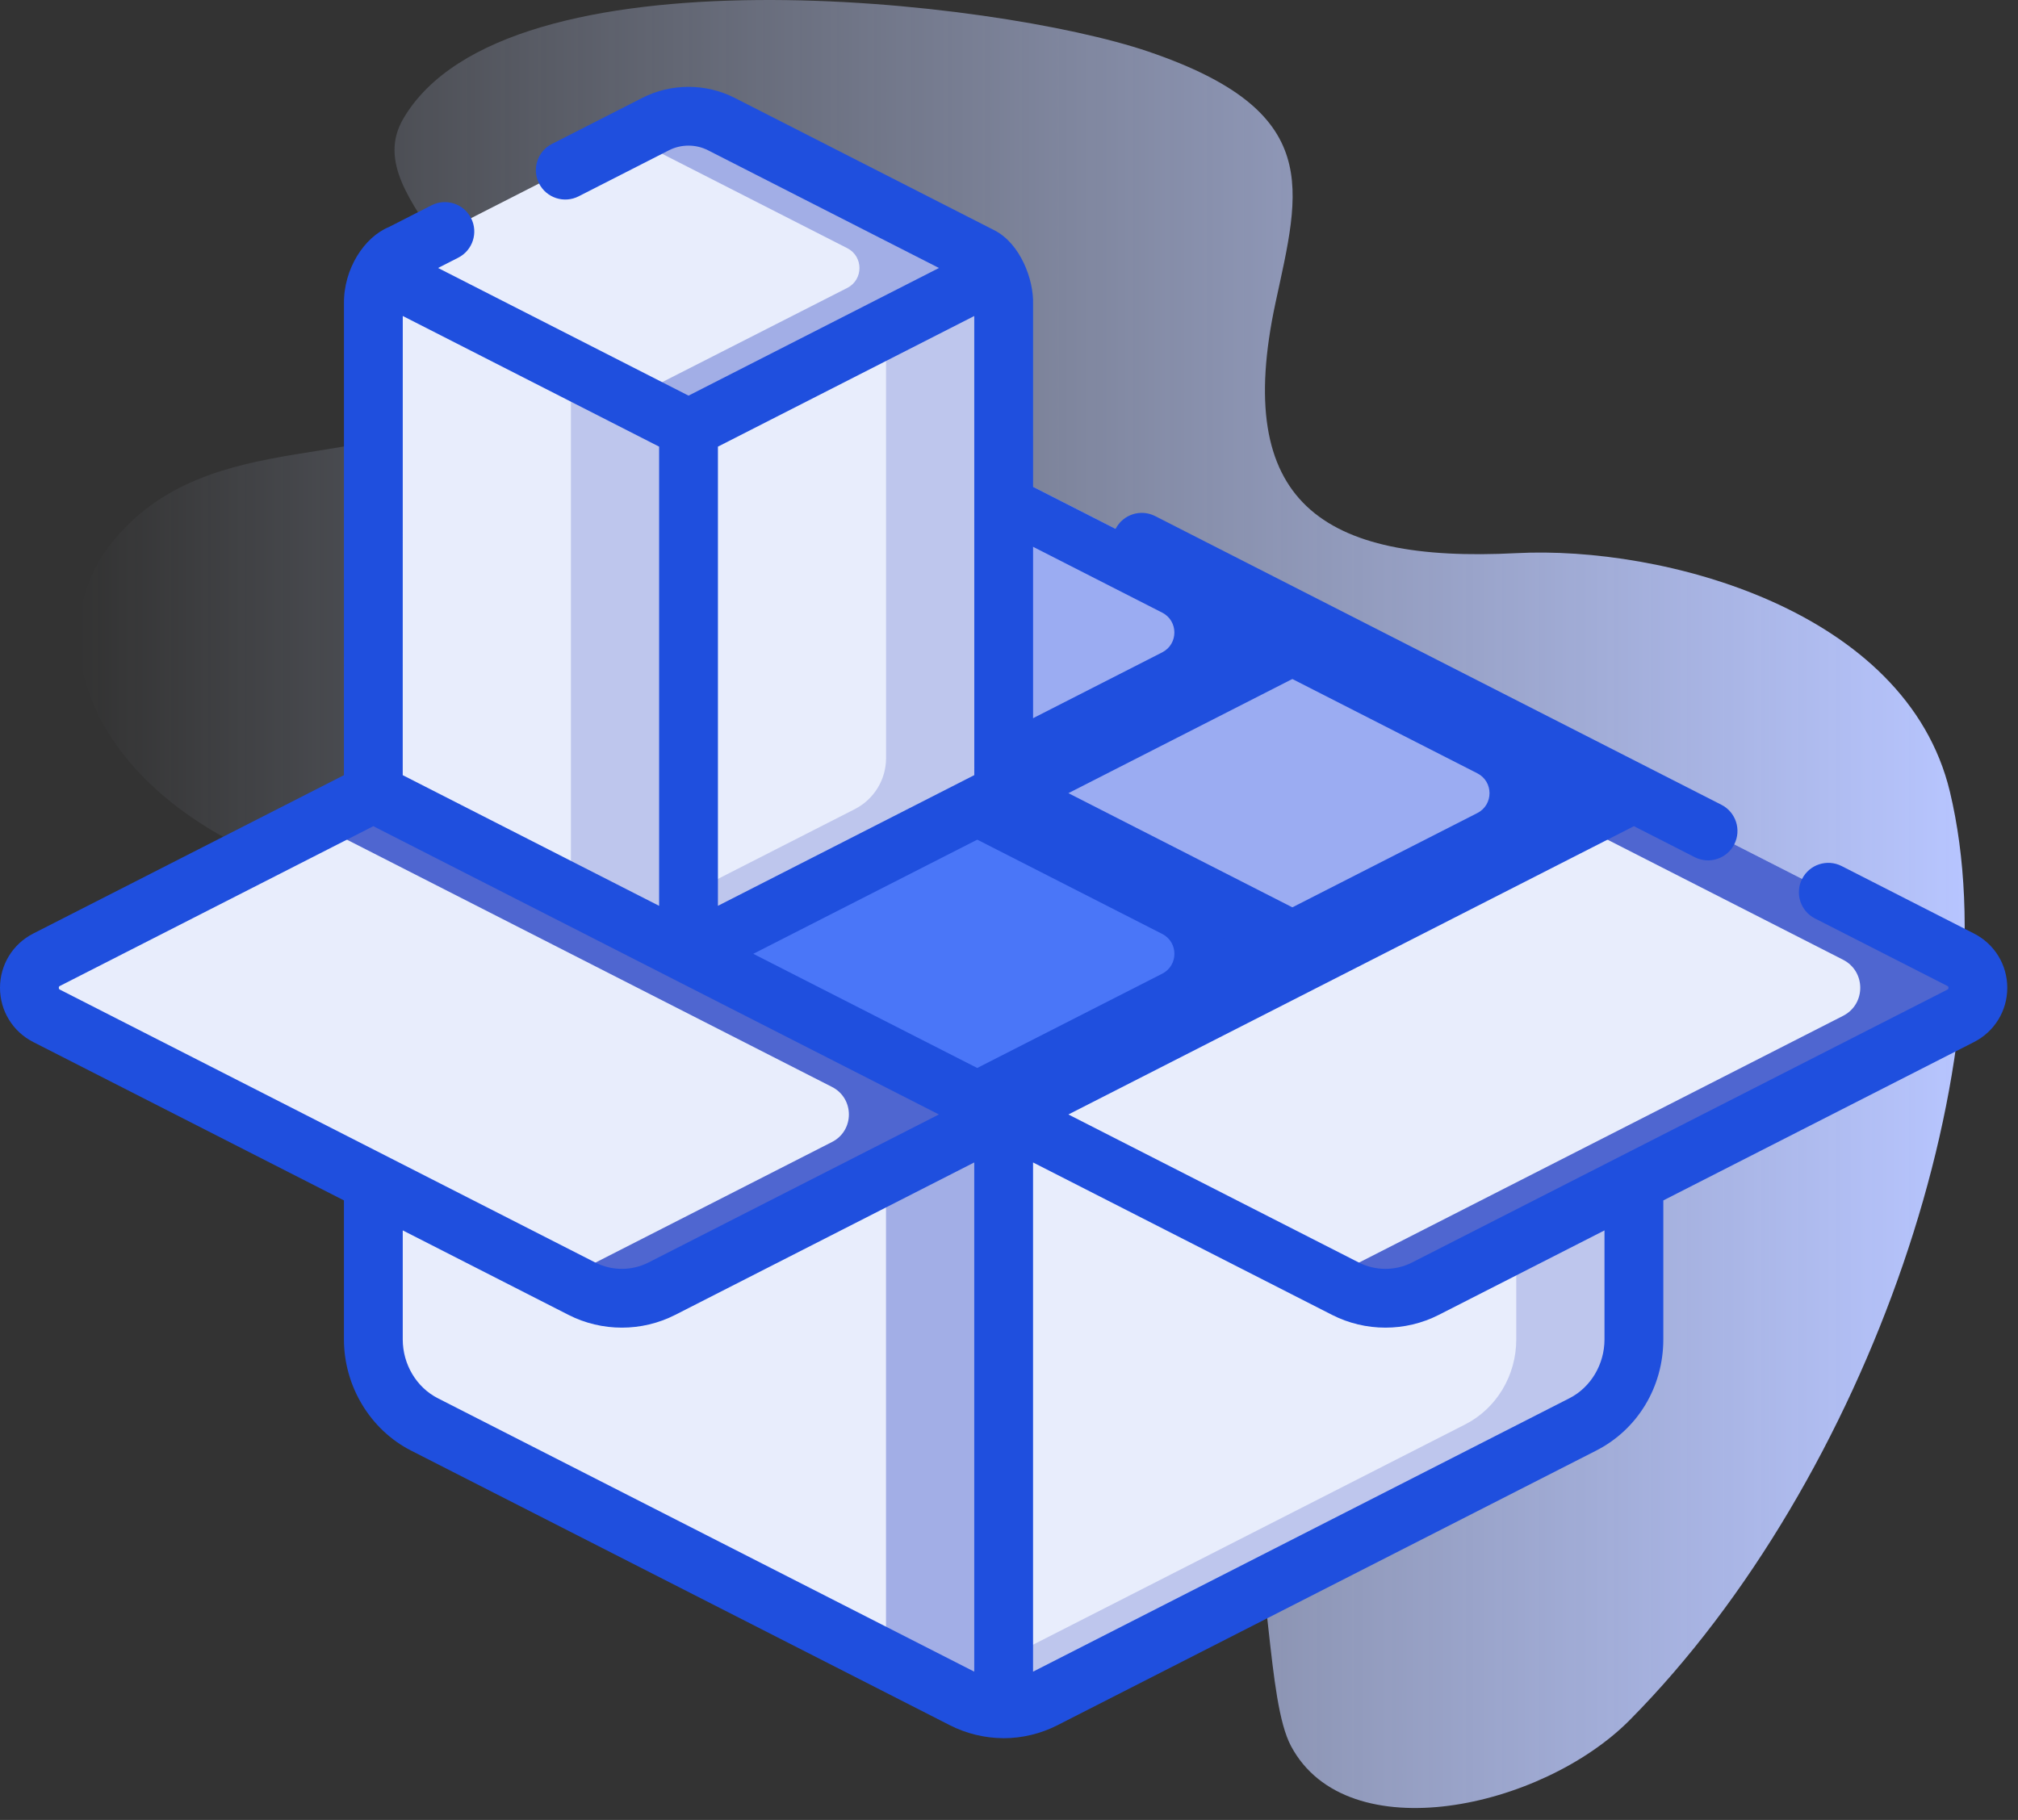 <svg width="255" height="230" viewBox="0 0 255 230" fill="none" xmlns="http://www.w3.org/2000/svg">
<rect x="0" y="0" width="255" height="230" fill="#333333" stroke="none"/>
<path d="M246.392 100.048C240.872 77.051 210.108 68.948 191.621 69.906C166.95 71.184 155.772 63.404 161.179 38.251C164.268 23.878 167.377 14.1 145.115 6.52C125.888 -0.026 63.873 -7.132 50.958 15.006C44.655 25.809 67.853 35.663 56.906 50.261C49.183 60.558 26.297 52.944 13.93 68.838C5.154 80.117 10.684 98.597 33.597 108.4C53.12 116.752 81.838 121.568 87.096 145.65C89.732 157.721 76.28 174.635 83.027 192.402C88.241 206.132 103.942 212.193 124.675 192.028C165.586 152.239 156.934 209.049 163.141 220.676C170.253 233.996 194.858 228.545 205.916 217.4C236.149 186.926 254.366 133.271 246.392 100.048Z" fill="url(#paint0_linear_1260_7557)"/>
<path d="M125.841 34.373L87.006 54.169L48.172 34.373C48.752 33.377 49.485 32.763 50.03 32.416L50.817 32.01C50.822 32.005 50.827 32.005 50.827 32.005L82.845 15.681C85.456 14.354 88.547 14.354 91.158 15.681L123.18 32.005L123.978 32.416C124.523 32.763 125.256 33.377 125.841 34.373Z" fill="#E8EDFC"/>
<path d="M125.845 34.373L87.01 54.169L79.579 50.379L107.064 36.387C109.116 35.342 109.117 32.411 107.065 31.365L79.574 17.351L82.849 15.681C85.46 14.354 88.551 14.354 91.162 15.681L123.184 32.005L123.982 32.416C124.527 32.763 125.26 33.377 125.845 34.373Z" fill="#A2AEE6"/>
<path d="M166.648 120.542L126.825 100.238L87.004 120.54L126.827 140.844L166.648 120.542Z" fill="#4A76F8"/>
<path d="M166.651 120.543L126.826 140.844L119.395 137.054L146.864 123.053C148.915 122.008 148.915 119.077 146.864 118.032L119.395 104.026L126.826 100.236L166.651 120.543Z" fill="#1F4FDE"/>
<path d="M166.648 79.936L126.825 59.633L87.004 79.935L126.827 100.238L166.648 79.936Z" fill="#9BACF2"/>
<path d="M166.646 79.934L126.826 100.236L119.395 96.446L146.859 82.445C148.91 81.399 148.91 78.469 146.859 77.424L119.395 63.423L126.826 59.633L166.646 79.934Z" fill="#1F4FDE"/>
<path d="M206.468 100.239L166.645 79.936L126.824 100.238L166.647 120.542L206.468 100.239Z" fill="#9BACF2"/>
<path d="M206.468 100.242L166.647 120.544L159.216 116.754L186.681 102.752C188.732 101.707 188.732 98.777 186.681 97.731L159.211 83.725L166.642 79.936L206.468 100.242Z" fill="#1F4FDE"/>
<path d="M87.006 54.169V120.543L47.176 100.241L47.181 38.425C47.181 36.642 47.607 35.329 48.172 34.373L87.006 54.169Z" fill="#E8EDFC"/>
<path d="M87.007 54.169V120.542L72.144 112.968V46.594L87.007 54.169Z" fill="#BEC6ED"/>
<path d="M126.829 100.241L87.004 120.543V54.169L125.838 34.373C126.398 35.329 126.824 36.642 126.824 38.425L126.829 100.241Z" fill="#E8EDFC"/>
<path d="M126.829 100.241L87.004 120.543V112.968L108.012 102.258C110.439 101.02 111.967 98.526 111.967 95.802L111.962 41.447L125.838 34.373C126.398 35.329 126.824 36.642 126.824 38.425L126.829 100.241Z" fill="#BEC6ED"/>
<path d="M126.823 140.843V215.955C125.075 215.955 123.327 215.545 121.717 214.723L53.634 180.015C49.684 178.004 47.176 173.833 47.176 169.276V100.24L126.823 140.843Z" fill="#E8EDFC"/>
<path d="M126.821 140.845V215.958C125.073 215.958 123.324 215.547 121.719 214.724L111.959 209.75V140.845L47.176 107.817V100.242L126.821 140.845Z" fill="#A2AEE6"/>
<path d="M206.467 100.24L206.461 169.277C206.461 173.836 203.961 178.003 200.007 180.015L131.927 214.724C130.317 215.546 128.569 215.957 126.82 215.957V140.844L206.467 100.24Z" fill="#E8EDFC"/>
<path d="M206.466 100.242L206.461 169.276C206.461 173.839 203.959 178.005 200.006 180.017L131.928 214.724C130.318 215.547 128.569 215.958 126.82 215.958V209.75L185.144 180.017C189.097 178.005 191.599 173.839 191.599 169.276L191.604 107.817L206.466 100.242Z" fill="#BEC6ED"/>
<path d="M47.176 100.24L5.887 121.29C2.991 122.767 2.991 126.905 5.887 128.381L73.521 162.86C76.698 164.48 80.46 164.48 83.638 162.86L126.822 140.844L47.176 100.24Z" fill="#E8EDFC"/>
<path d="M126.823 140.845L83.639 162.861C80.463 164.481 76.698 164.481 73.522 162.861L71.15 161.652L105.137 144.324C107.979 142.875 107.979 138.816 105.137 137.367L39.746 104.032L47.177 100.242L126.823 140.845Z" fill="#4F66D0"/>
<path d="M206.466 100.24L247.755 121.29C250.651 122.767 250.651 126.905 247.755 128.381L180.121 162.86C176.943 164.48 173.182 164.48 170.004 162.86L126.82 140.844L206.466 100.24Z" fill="#E8EDFC"/>
<path d="M247.759 128.381L180.122 162.861C176.946 164.481 173.181 164.481 170.006 162.861L167.633 161.652L232.897 128.381C235.79 126.905 235.79 122.768 232.897 121.292L199.036 104.032L206.467 100.242L247.759 121.292C250.652 122.768 250.652 126.905 247.759 128.381Z" fill="#4F66D0"/>
<path d="M249.445 117.981L232.716 109.452C230.889 108.52 228.651 109.246 227.718 111.075C226.786 112.903 227.513 115.14 229.341 116.072L246.069 124.601C246.13 124.632 246.214 124.674 246.214 124.836C246.214 124.998 246.13 125.04 246.069 125.072L178.435 159.551C176.324 160.627 173.805 160.627 171.694 159.551L135.005 140.846L206.469 104.412L214.148 108.328C215.975 109.26 218.213 108.533 219.146 106.705C220.078 104.877 219.351 102.639 217.523 101.708L208.17 96.939C208.165 96.936 208.161 96.933 208.156 96.931L145.965 65.222C144.138 64.29 141.9 65.016 140.968 66.845C140.035 68.673 140.762 70.91 142.59 71.842L158.467 79.937L130.544 94.172L130.54 38.427C130.642 35.332 128.925 30.788 125.679 29.115L92.84 12.371C89.183 10.511 84.817 10.512 81.156 12.373L69.742 18.192C67.913 19.124 67.187 21.361 68.119 23.189C69.051 25.018 71.289 25.743 73.117 24.812L84.527 18.994C86.075 18.207 87.924 18.207 89.469 18.993L118.65 33.868L87.005 50L55.356 33.866L57.904 32.567C59.732 31.635 60.459 29.397 59.526 27.569C58.594 25.741 56.356 25.015 54.529 25.947L49.148 28.69C46.071 29.943 43.394 33.952 43.464 38.426L43.459 97.966L4.2 117.981C1.61 119.302 -0 121.929 1.1429e-07 124.836C1.1429e-07 127.744 1.609 130.371 4.2 131.691L43.461 151.706V169.277C43.461 175.186 46.792 180.701 51.947 183.325L120.029 218.033C122.103 219.091 124.421 219.654 126.738 219.668C126.767 219.669 126.794 219.673 126.823 219.673C129.168 219.673 131.518 219.106 133.617 218.034L201.695 183.326C206.928 180.663 210.18 175.279 210.18 169.278L210.181 151.708L249.445 131.692C252.035 130.371 253.645 127.744 253.645 124.836C253.645 121.929 252.035 119.302 249.445 117.981ZM50.889 97.964L50.895 39.933L83.289 56.446V114.479L50.889 97.964ZM126.83 104.412L158.467 120.542L126.825 136.673L95.187 120.543L126.83 104.412ZM90.72 114.476V56.446L123.109 39.936L123.114 97.96L90.72 114.476ZM166.646 84.107L198.288 100.241L166.648 116.372L135.005 100.239L166.646 84.107ZM7.431 124.836C7.431 124.675 7.514 124.632 7.575 124.601L47.175 104.412L118.642 140.845L81.95 159.551C79.84 160.627 77.319 160.627 75.209 159.551L7.575 125.071C7.514 125.04 7.431 124.998 7.431 124.836ZM55.319 176.705C52.629 175.335 50.892 172.42 50.892 169.278V155.495L71.834 166.172C73.946 167.249 76.262 167.787 78.579 167.787C80.896 167.787 83.213 167.248 85.325 166.171L123.107 146.909V211.262L55.319 176.705ZM202.748 169.278C202.748 172.422 201.012 175.337 198.322 176.706L130.539 211.263V146.91L168.319 166.171C170.431 167.248 172.748 167.787 175.065 167.787C177.382 167.787 179.699 167.248 181.81 166.172L202.749 155.497L202.748 169.278Z" fill="#1F4FDE"/>
<defs>
<linearGradient id="paint0_linear_1260_7557" x1="9.977" y1="114.248" x2="248.266" y2="114.248" gradientUnits="userSpaceOnUse">
<stop stop-color="#D2DEFF" stop-opacity="0"/>
<stop offset="1" stop-color="#B7C5FF"/>
</linearGradient>
</defs>
</svg>
